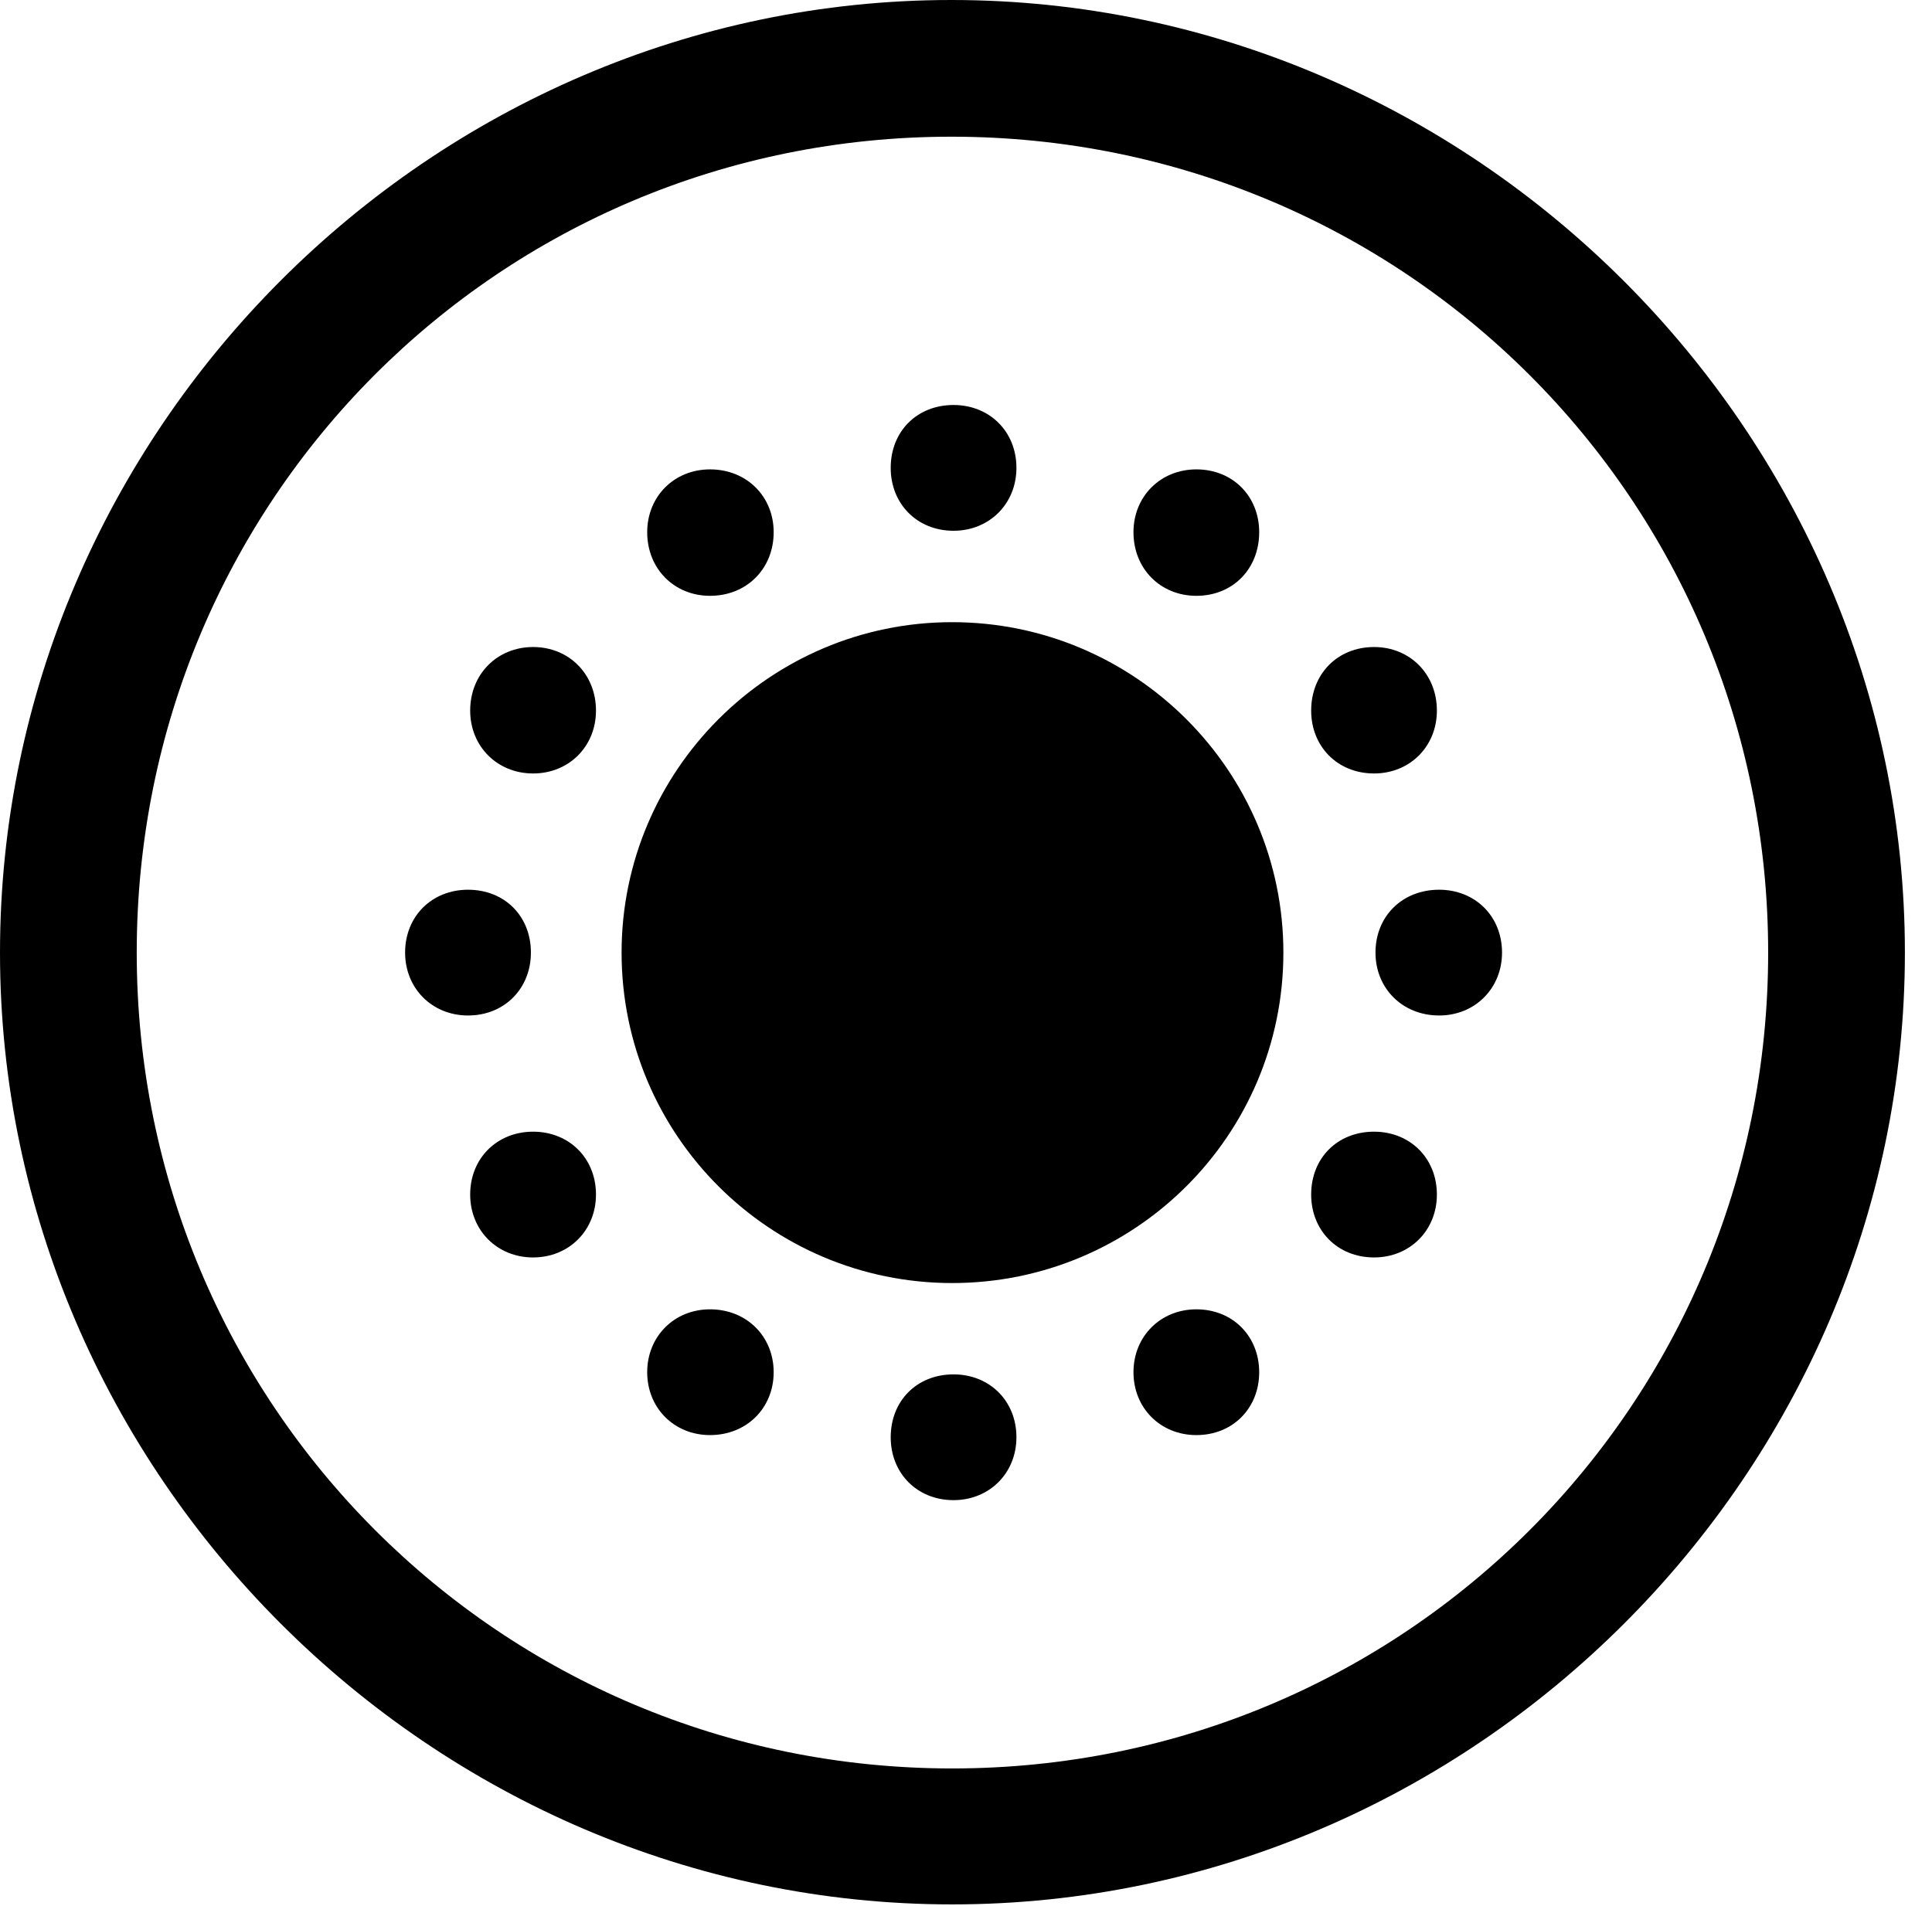 <svg version="1.1" xmlns="http://www.w3.org/2000/svg" xmlns:xlink="http://www.w3.org/1999/xlink" width="25.801" height="25.459" viewBox="0 0 25.801 25.459">
 <g>
  <rect height="25.459" opacity="0" width="25.801" x="0" y="0"/>
  <path d="M12.715 25.439C19.678 25.439 25.439 19.678 25.439 12.725C25.439 5.762 19.668 0 12.705 0C5.752 0 0 5.762 0 12.725C0 19.678 5.762 25.439 12.715 25.439ZM12.715 23.623C6.68 23.623 1.826 18.76 1.826 12.725C1.826 6.68 6.67 1.826 12.705 1.826C18.75 1.826 23.613 6.68 23.613 12.725C23.613 18.76 18.76 23.623 12.715 23.623Z" fill="currentColor"/>
  <path d="M12.715 17.139C15.156 17.139 17.139 15.166 17.139 12.725C17.139 10.293 15.156 8.311 12.715 8.311C10.283 8.311 8.301 10.293 8.301 12.725C8.301 15.166 10.283 17.139 12.715 17.139ZM12.734 7.09C13.213 7.09 13.574 6.729 13.574 6.25C13.574 5.762 13.213 5.41 12.734 5.41C12.246 5.41 11.895 5.762 11.895 6.25C11.895 6.729 12.246 7.09 12.734 7.09ZM15.977 7.959C16.465 7.959 16.816 7.598 16.816 7.109C16.816 6.631 16.465 6.27 15.977 6.27C15.498 6.27 15.137 6.631 15.137 7.109C15.137 7.598 15.498 7.959 15.977 7.959ZM18.35 10.332C18.828 10.332 19.189 9.971 19.189 9.492C19.189 9.004 18.828 8.643 18.35 8.643C17.861 8.643 17.51 9.004 17.51 9.492C17.51 9.971 17.861 10.332 18.35 10.332ZM19.219 13.565C19.697 13.565 20.059 13.203 20.059 12.725C20.059 12.236 19.697 11.885 19.219 11.885C18.73 11.885 18.369 12.236 18.369 12.725C18.369 13.203 18.73 13.565 19.219 13.565ZM18.35 16.797C18.828 16.797 19.189 16.436 19.189 15.957C19.189 15.469 18.828 15.117 18.35 15.117C17.861 15.117 17.51 15.469 17.51 15.957C17.51 16.436 17.861 16.797 18.35 16.797ZM15.977 19.17C16.465 19.17 16.816 18.809 16.816 18.33C16.816 17.852 16.465 17.49 15.977 17.49C15.498 17.49 15.137 17.852 15.137 18.33C15.137 18.809 15.498 19.17 15.977 19.17ZM12.734 20.039C13.213 20.039 13.574 19.678 13.574 19.199C13.574 18.711 13.213 18.359 12.734 18.359C12.246 18.359 11.895 18.711 11.895 19.199C11.895 19.678 12.246 20.039 12.734 20.039ZM9.482 19.17C9.971 19.17 10.332 18.809 10.332 18.33C10.332 17.852 9.971 17.49 9.482 17.49C9.004 17.49 8.643 17.852 8.643 18.33C8.643 18.809 9.004 19.17 9.482 19.17ZM7.119 16.797C7.598 16.797 7.959 16.436 7.959 15.957C7.959 15.469 7.598 15.117 7.119 15.117C6.641 15.117 6.279 15.469 6.279 15.957C6.279 16.436 6.641 16.797 7.119 16.797ZM6.25 13.565C6.738 13.565 7.09 13.203 7.09 12.725C7.09 12.236 6.738 11.885 6.25 11.885C5.771 11.885 5.41 12.236 5.41 12.725C5.41 13.203 5.771 13.565 6.25 13.565ZM7.119 10.332C7.598 10.332 7.959 9.971 7.959 9.492C7.959 9.004 7.598 8.643 7.119 8.643C6.641 8.643 6.279 9.004 6.279 9.492C6.279 9.971 6.641 10.332 7.119 10.332ZM9.482 7.959C9.971 7.959 10.332 7.598 10.332 7.109C10.332 6.631 9.971 6.27 9.482 6.27C9.004 6.27 8.643 6.631 8.643 7.109C8.643 7.598 9.004 7.959 9.482 7.959Z" fill="currentColor"/>
 </g>
</svg>
